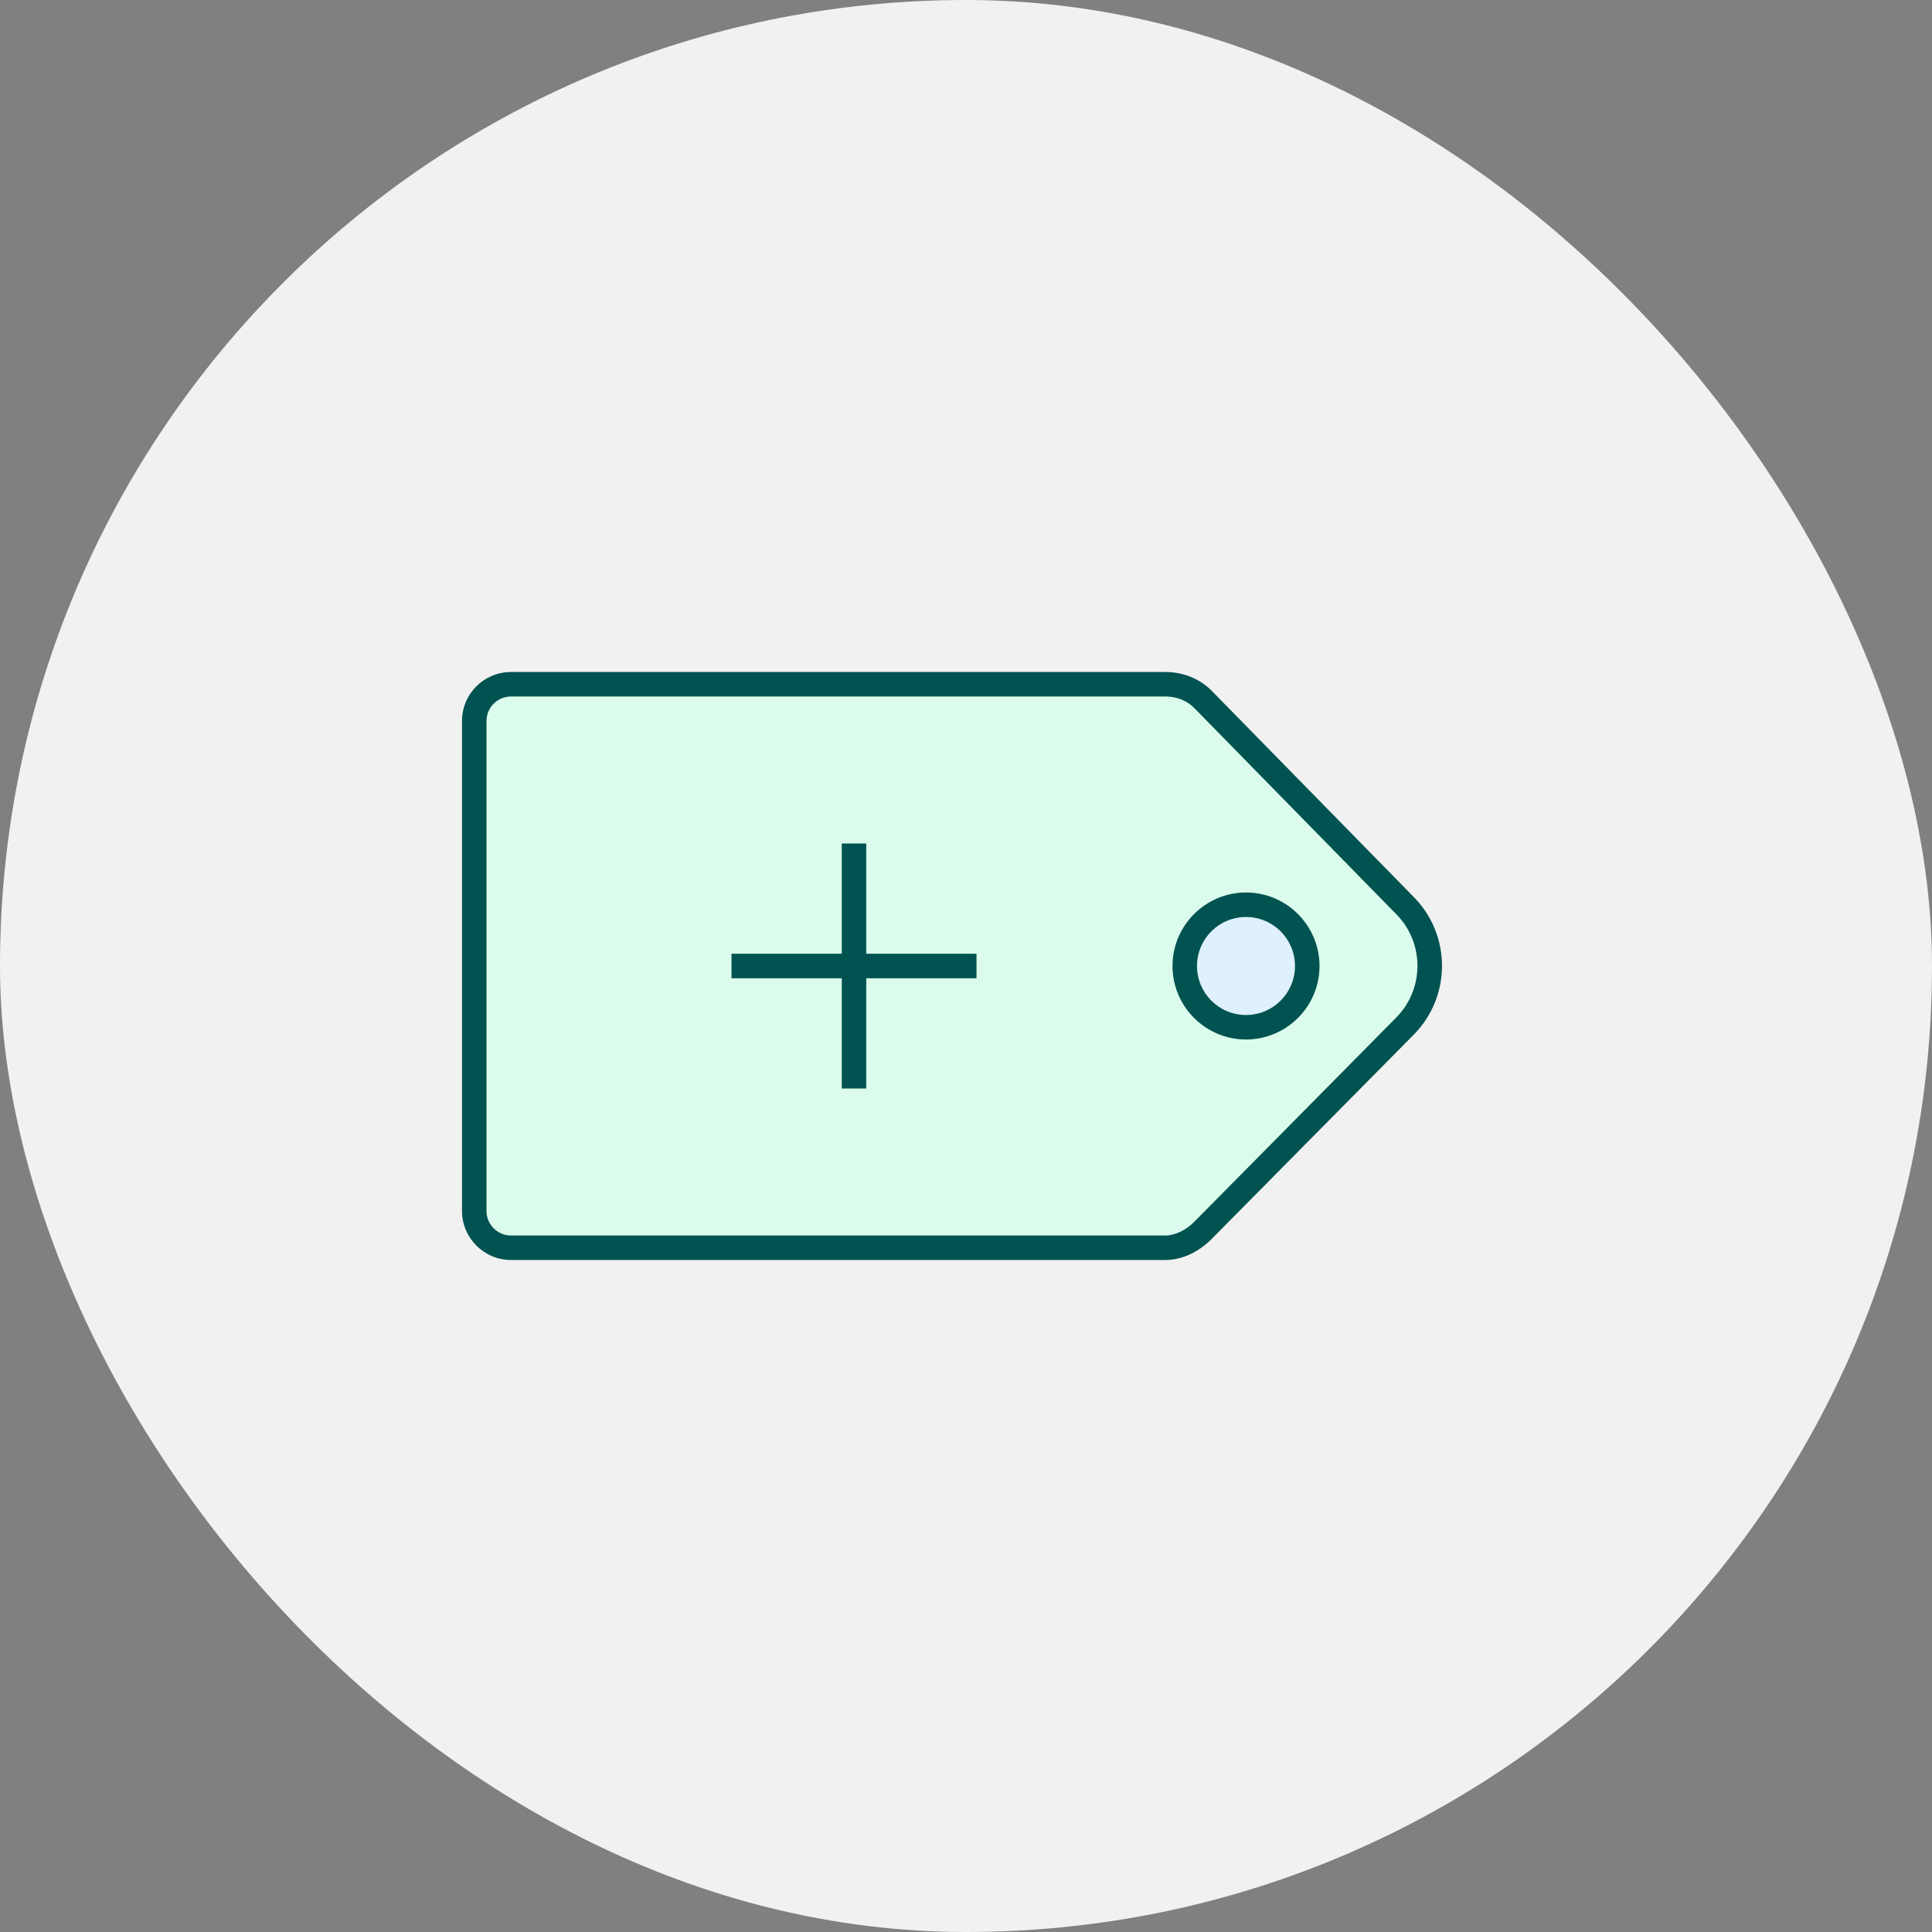 <?xml version="1.0" encoding="UTF-8"?>
<svg width="46px" height="46px" viewBox="0 0 46 46" version="1.1" xmlns="http://www.w3.org/2000/svg" xmlns:xlink="http://www.w3.org/1999/xlink">
    <rect x="0" y="0" width="46" height="46" fill="#808080" stroke="none"/>
    <!-- Generator: Sketch 64 (93537) - https://sketch.com -->
    <title>popup-head-tag</title>
    <desc>Created with Sketch.</desc>
    <g id="Page-1" stroke="none" stroke-width="1" fill="none" fill-rule="evenodd">
        <g id="AP-LandingPage-New-Tag" transform="translate(-751, -318)">
            <g id="Group-19" transform="translate(710, 262)">
                <g id="popup-head-tag" transform="translate(41, 56)">
                    <rect id="Rectangle" fill="#F1F1F1" x="0" y="0" width="46" height="46" rx="23"></rect>
                    <g id="icons8-tag_window" transform="translate(11, 16)">
                        <path d="M1.167,13.708 C0.684,13.708 0.292,13.316 0.292,12.833 L0.292,1.167 C0.292,0.684 0.684,0.292 1.167,0.292 L16.747,0.292 C17.092,0.292 17.409,0.419 17.638,0.649 L22.441,5.55 C22.829,5.938 23.041,6.45 23.041,6.995 C23.041,7.541 22.829,8.053 22.443,8.439 L17.639,13.297 C17.378,13.558 17.053,13.708 16.746,13.708 L1.167,13.708 L1.167,13.708 Z" id="Path" fill="#DBFCEC" fill-rule="nonzero"></path>
                        <path d="M18.667,5.542 C17.862,5.542 17.208,6.196 17.208,7 C17.208,7.804 17.862,8.458 18.667,8.458 C19.471,8.458 20.125,7.804 20.125,7 C20.125,6.196 19.471,5.542 18.667,5.542 Z" id="Path" fill="#DFF0FE" fill-rule="nonzero"></path>
                        <path d="M16.746,0.583 C17.014,0.584 17.258,0.68 17.428,0.851 L22.237,5.759 C22.92,6.441 22.92,7.551 22.235,8.236 L17.434,13.091 C17.23,13.295 16.973,13.417 16.745,13.417 L1.167,13.417 C0.845,13.417 0.583,13.155 0.583,12.833 L0.583,1.167 C0.583,0.845 0.845,0.583 1.167,0.583 L16.746,0.583 M18.667,8.75 C19.631,8.75 20.417,7.965 20.417,7 C20.417,6.035 19.631,5.25 18.667,5.25 C17.702,5.25 16.917,6.035 16.917,7 C16.917,7.965 17.702,8.75 18.667,8.75 M16.747,0 L1.167,0 C0.522,0 0,0.522 0,1.167 L0,12.833 C0,13.475 0.525,14 1.167,14 L16.745,14 C16.745,14 16.746,14 16.746,14 C17.159,14 17.555,13.795 17.846,13.502 L22.65,8.646 C23.561,7.734 23.561,6.257 22.65,5.346 L17.845,0.442 C17.554,0.151 17.159,0.001 16.747,0 L16.747,0 Z M18.667,8.167 C18.022,8.167 17.5,7.644 17.5,7 C17.5,6.355 18.022,5.833 18.667,5.833 C19.311,5.833 19.833,6.355 19.833,7 C19.833,7.644 19.311,8.167 18.667,8.167 L18.667,8.167 Z" id="Shape" fill="#005350" fill-rule="nonzero"></path>
                        <polygon id="Path" fill="#005350" points="9.042 4.083 9.042 6.708 6.417 6.708 6.417 7.292 9.042 7.292 9.042 9.917 9.625 9.917 9.625 7.292 12.25 7.292 12.25 6.708 9.625 6.708 9.625 4.083"></polygon>
                    </g>
                </g>
            </g>
        </g>
    </g>
</svg>